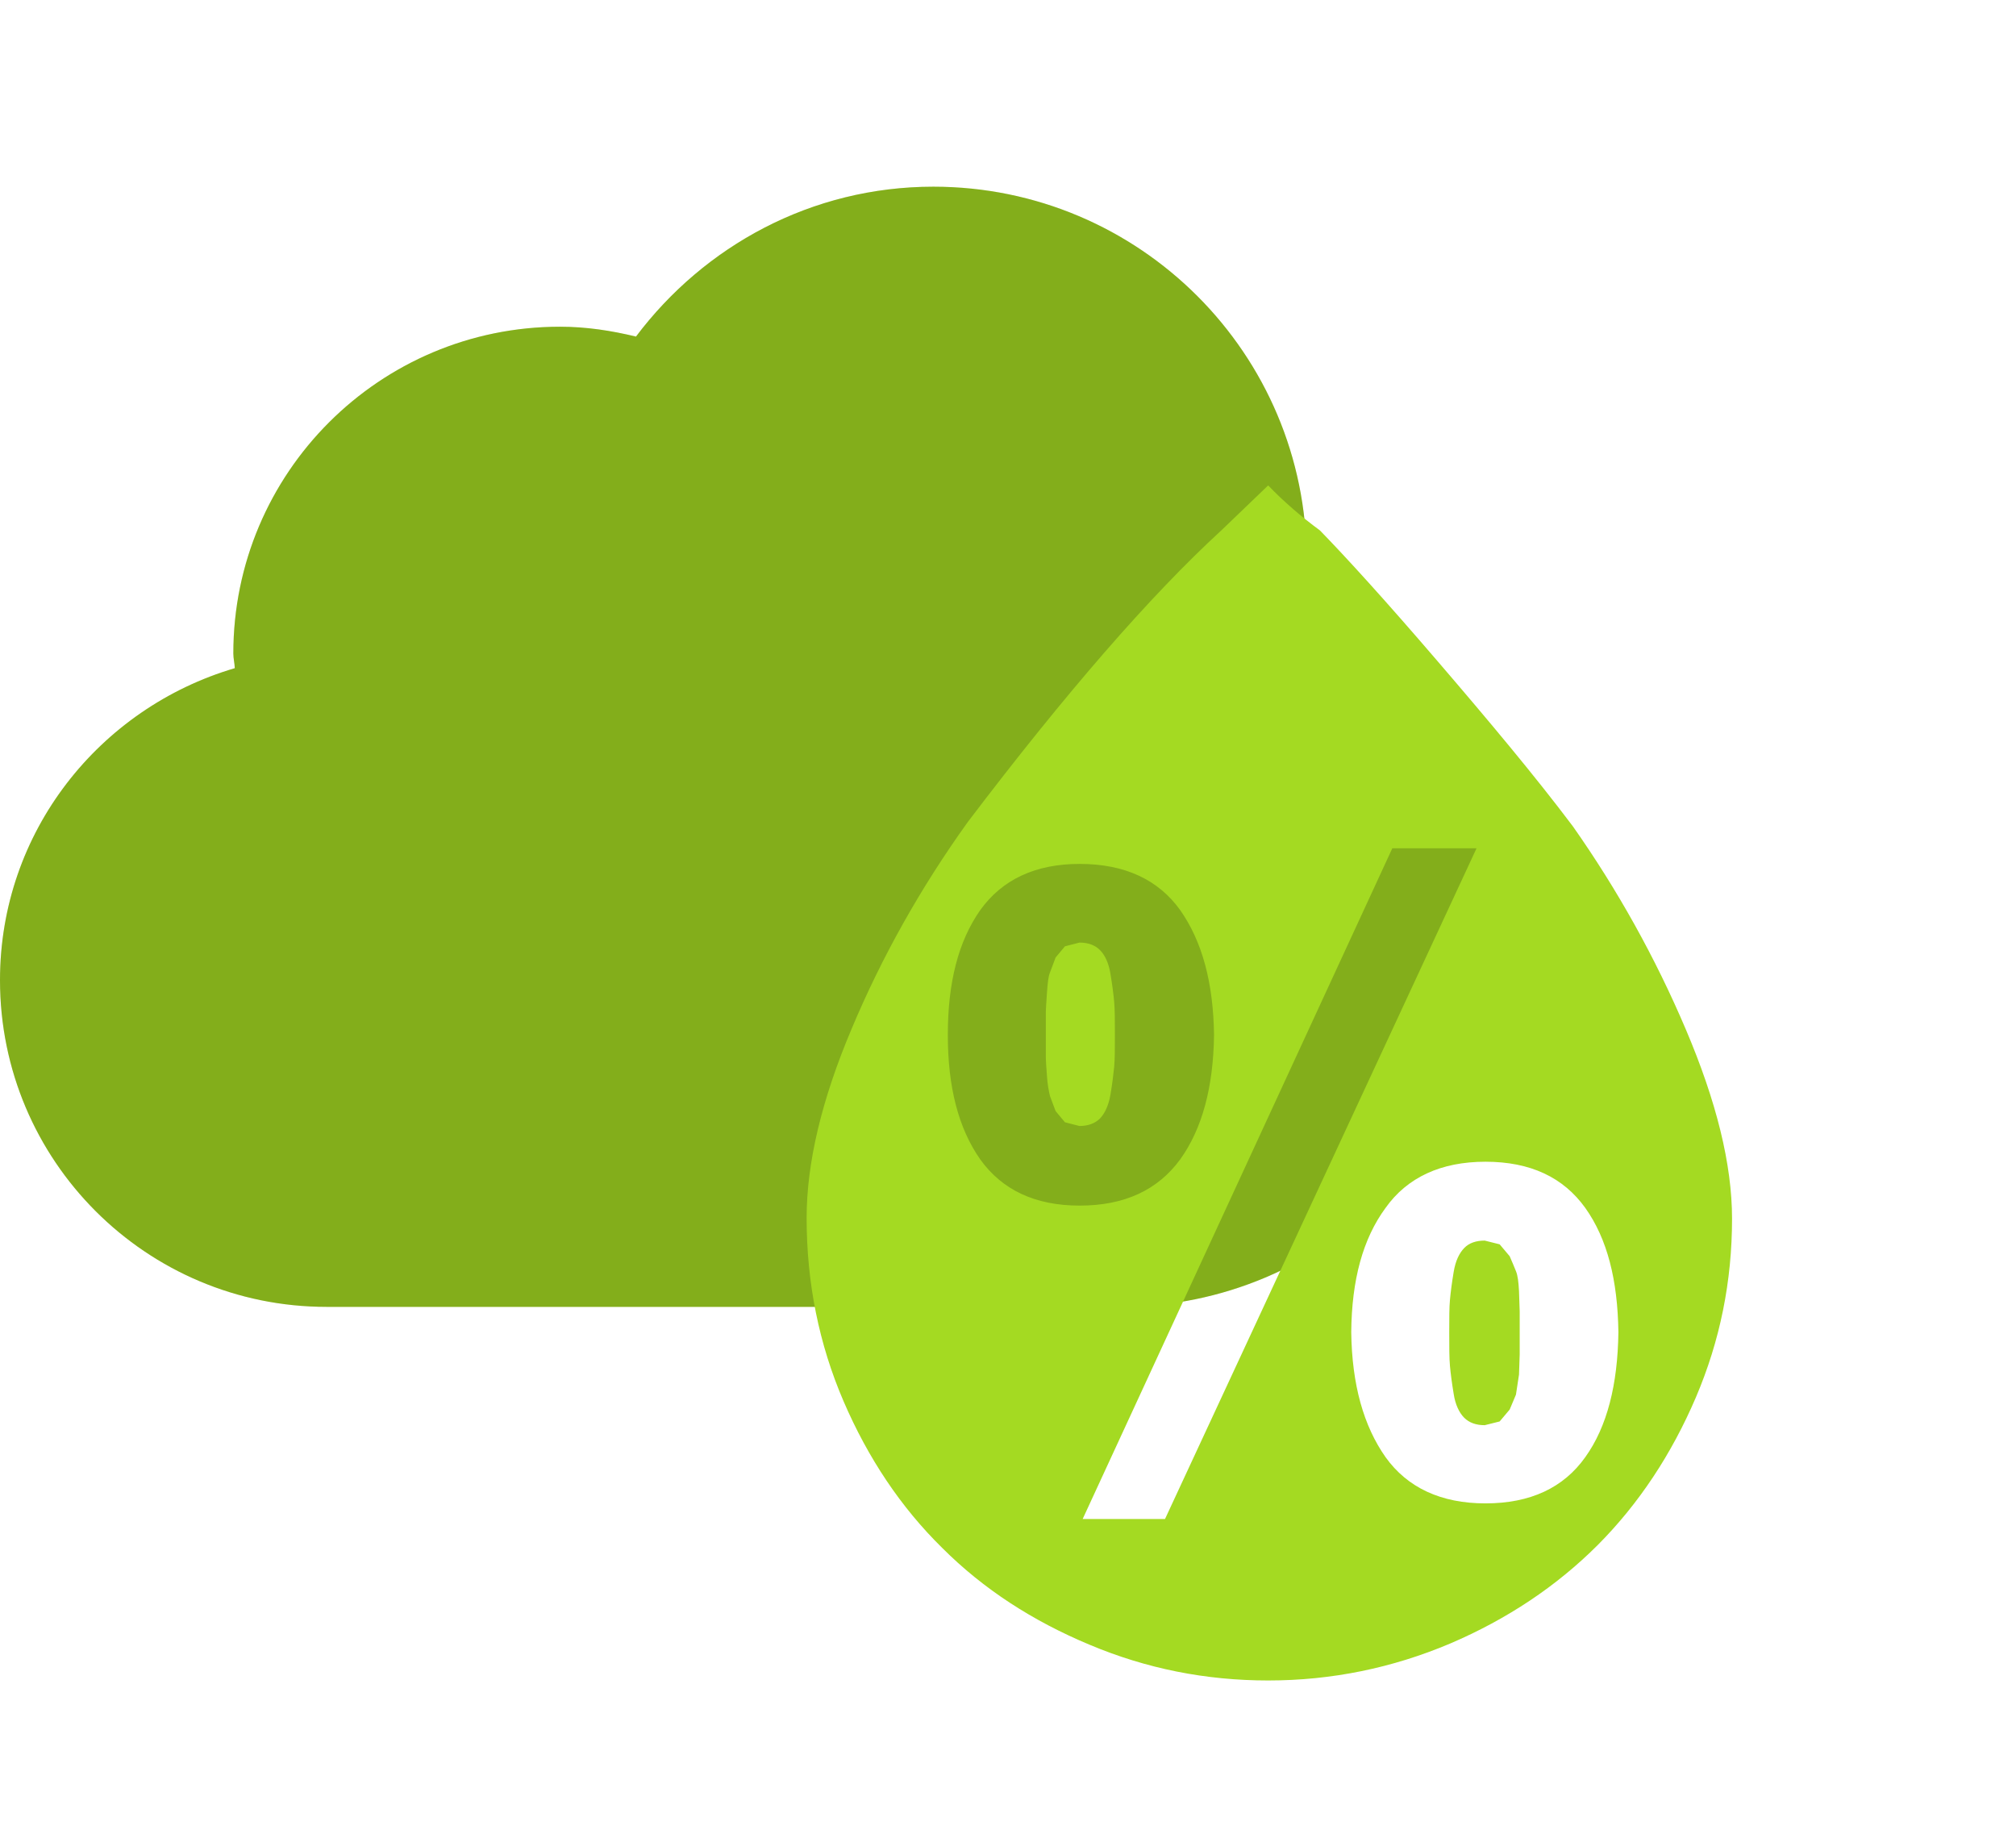 <svg width="54" height="49" viewBox="0 0 54 49" fill="none" xmlns="http://www.w3.org/2000/svg">
<path d="M34.868 16.314C34.924 15.879 35 15.449 35 15C35 9.477 30.525 5 25 5C21.733 5 18.86 6.589 17.035 9.014C16.379 8.855 15.704 8.75 15 8.75C10.167 8.75 6.25 12.666 6.25 17.5C6.25 17.637 6.284 17.759 6.289 17.895C2.664 18.962 0 22.278 0 26.25C0 31.084 3.917 35 8.75 35H30C35.525 35 40 30.525 40 25C40 21.255 37.917 18.027 34.868 16.314Z" fill="#A4DA22"/>
<path d="M34.868 16.314C34.924 15.879 35 15.449 35 15C35 9.477 30.525 5 25 5C21.733 5 18.86 6.589 17.035 9.014C16.379 8.855 15.704 8.75 15 8.75C10.167 8.75 6.25 12.666 6.25 17.5C6.25 17.637 6.284 17.759 6.289 17.895C2.664 18.962 0 22.278 0 26.25C0 31.084 3.917 35 8.75 35H30C35.525 35 40 30.525 40 25C40 21.255 37.917 18.027 34.868 16.314Z" fill="black" fill-opacity="0.2"/>
<path d="M21.606 32.619C21.606 31.15 22.006 29.456 22.813 27.55C23.613 25.644 24.65 23.788 25.925 22.012C28.538 18.569 30.806 15.956 32.719 14.2L33.969 13C34.388 13.438 34.856 13.838 35.356 14.206C36.044 14.912 37.094 16.062 38.5 17.7C39.906 19.337 41.125 20.794 42.131 22.131C43.319 23.819 44.338 25.644 45.156 27.569C45.975 29.494 46.394 31.181 46.394 32.638C46.394 34.312 46.075 35.9 45.425 37.425C44.775 38.944 43.9 40.269 42.8 41.375C41.694 42.481 40.375 43.362 38.838 44.019C37.3 44.669 35.675 45.006 33.969 45.006C32.294 45.006 30.706 44.688 29.188 44.05C27.663 43.413 26.344 42.562 25.238 41.456C24.131 40.369 23.25 39.05 22.594 37.525C21.938 36 21.606 34.362 21.606 32.619ZM25.388 27.719C25.388 29.106 25.669 30.212 26.256 31.05C26.844 31.869 27.725 32.288 28.919 32.288C30.125 32.288 31.013 31.869 31.613 31.05C32.2 30.231 32.5 29.125 32.519 27.719C32.5 26.312 32.2 25.212 31.613 24.375C31.025 23.556 30.125 23.137 28.919 23.137C27.731 23.137 26.844 23.556 26.256 24.375C25.669 25.212 25.388 26.312 25.388 27.719ZM28.013 27.719C28.013 27.469 28.013 27.269 28.013 27.131C28.013 27 28.031 26.812 28.044 26.581C28.063 26.344 28.075 26.163 28.125 26.044L28.275 25.644L28.525 25.344L28.913 25.244C29.15 25.244 29.331 25.312 29.463 25.444C29.594 25.575 29.7 25.794 29.744 26.081C29.794 26.381 29.825 26.619 29.844 26.831C29.863 27.05 29.863 27.331 29.863 27.7C29.863 28.087 29.863 28.369 29.844 28.569C29.825 28.769 29.794 29.019 29.744 29.319C29.694 29.606 29.594 29.819 29.463 29.956C29.331 30.087 29.144 30.156 28.913 30.156L28.525 30.056L28.275 29.756L28.125 29.356C28.094 29.225 28.056 29.038 28.044 28.819C28.025 28.581 28.013 28.4 28.013 28.281C28.013 28.169 28.013 27.969 28.013 27.719ZM29 40.681H31.206L39.55 22.719H37.294L29 40.681ZM36.194 35.681C36.213 37.087 36.525 38.188 37.113 39.025C37.7 39.844 38.6 40.263 39.788 40.263C40.994 40.263 41.881 39.844 42.463 39.025C43.05 38.206 43.331 37.081 43.35 35.681C43.331 34.275 43.05 33.175 42.463 32.35C41.875 31.531 40.994 31.113 39.788 31.113C38.6 31.113 37.694 31.531 37.113 32.35C36.506 33.175 36.206 34.275 36.194 35.681ZM38.819 35.681C38.819 35.294 38.819 35.013 38.838 34.812C38.856 34.612 38.888 34.362 38.938 34.062C38.988 33.763 39.088 33.562 39.219 33.425C39.35 33.288 39.538 33.225 39.769 33.225L40.169 33.325L40.438 33.644C40.506 33.794 40.556 33.925 40.606 34.044C40.656 34.163 40.675 34.344 40.688 34.581L40.706 35.119V35.688C40.706 35.956 40.706 36.156 40.706 36.275L40.688 36.812L40.606 37.35L40.438 37.75L40.169 38.069L39.769 38.169C39.531 38.169 39.35 38.1 39.219 37.969C39.088 37.837 38.981 37.619 38.938 37.331C38.888 37.031 38.856 36.781 38.838 36.581C38.819 36.369 38.819 36.069 38.819 35.681Z" fill="#A4DA22"/>
</svg>
